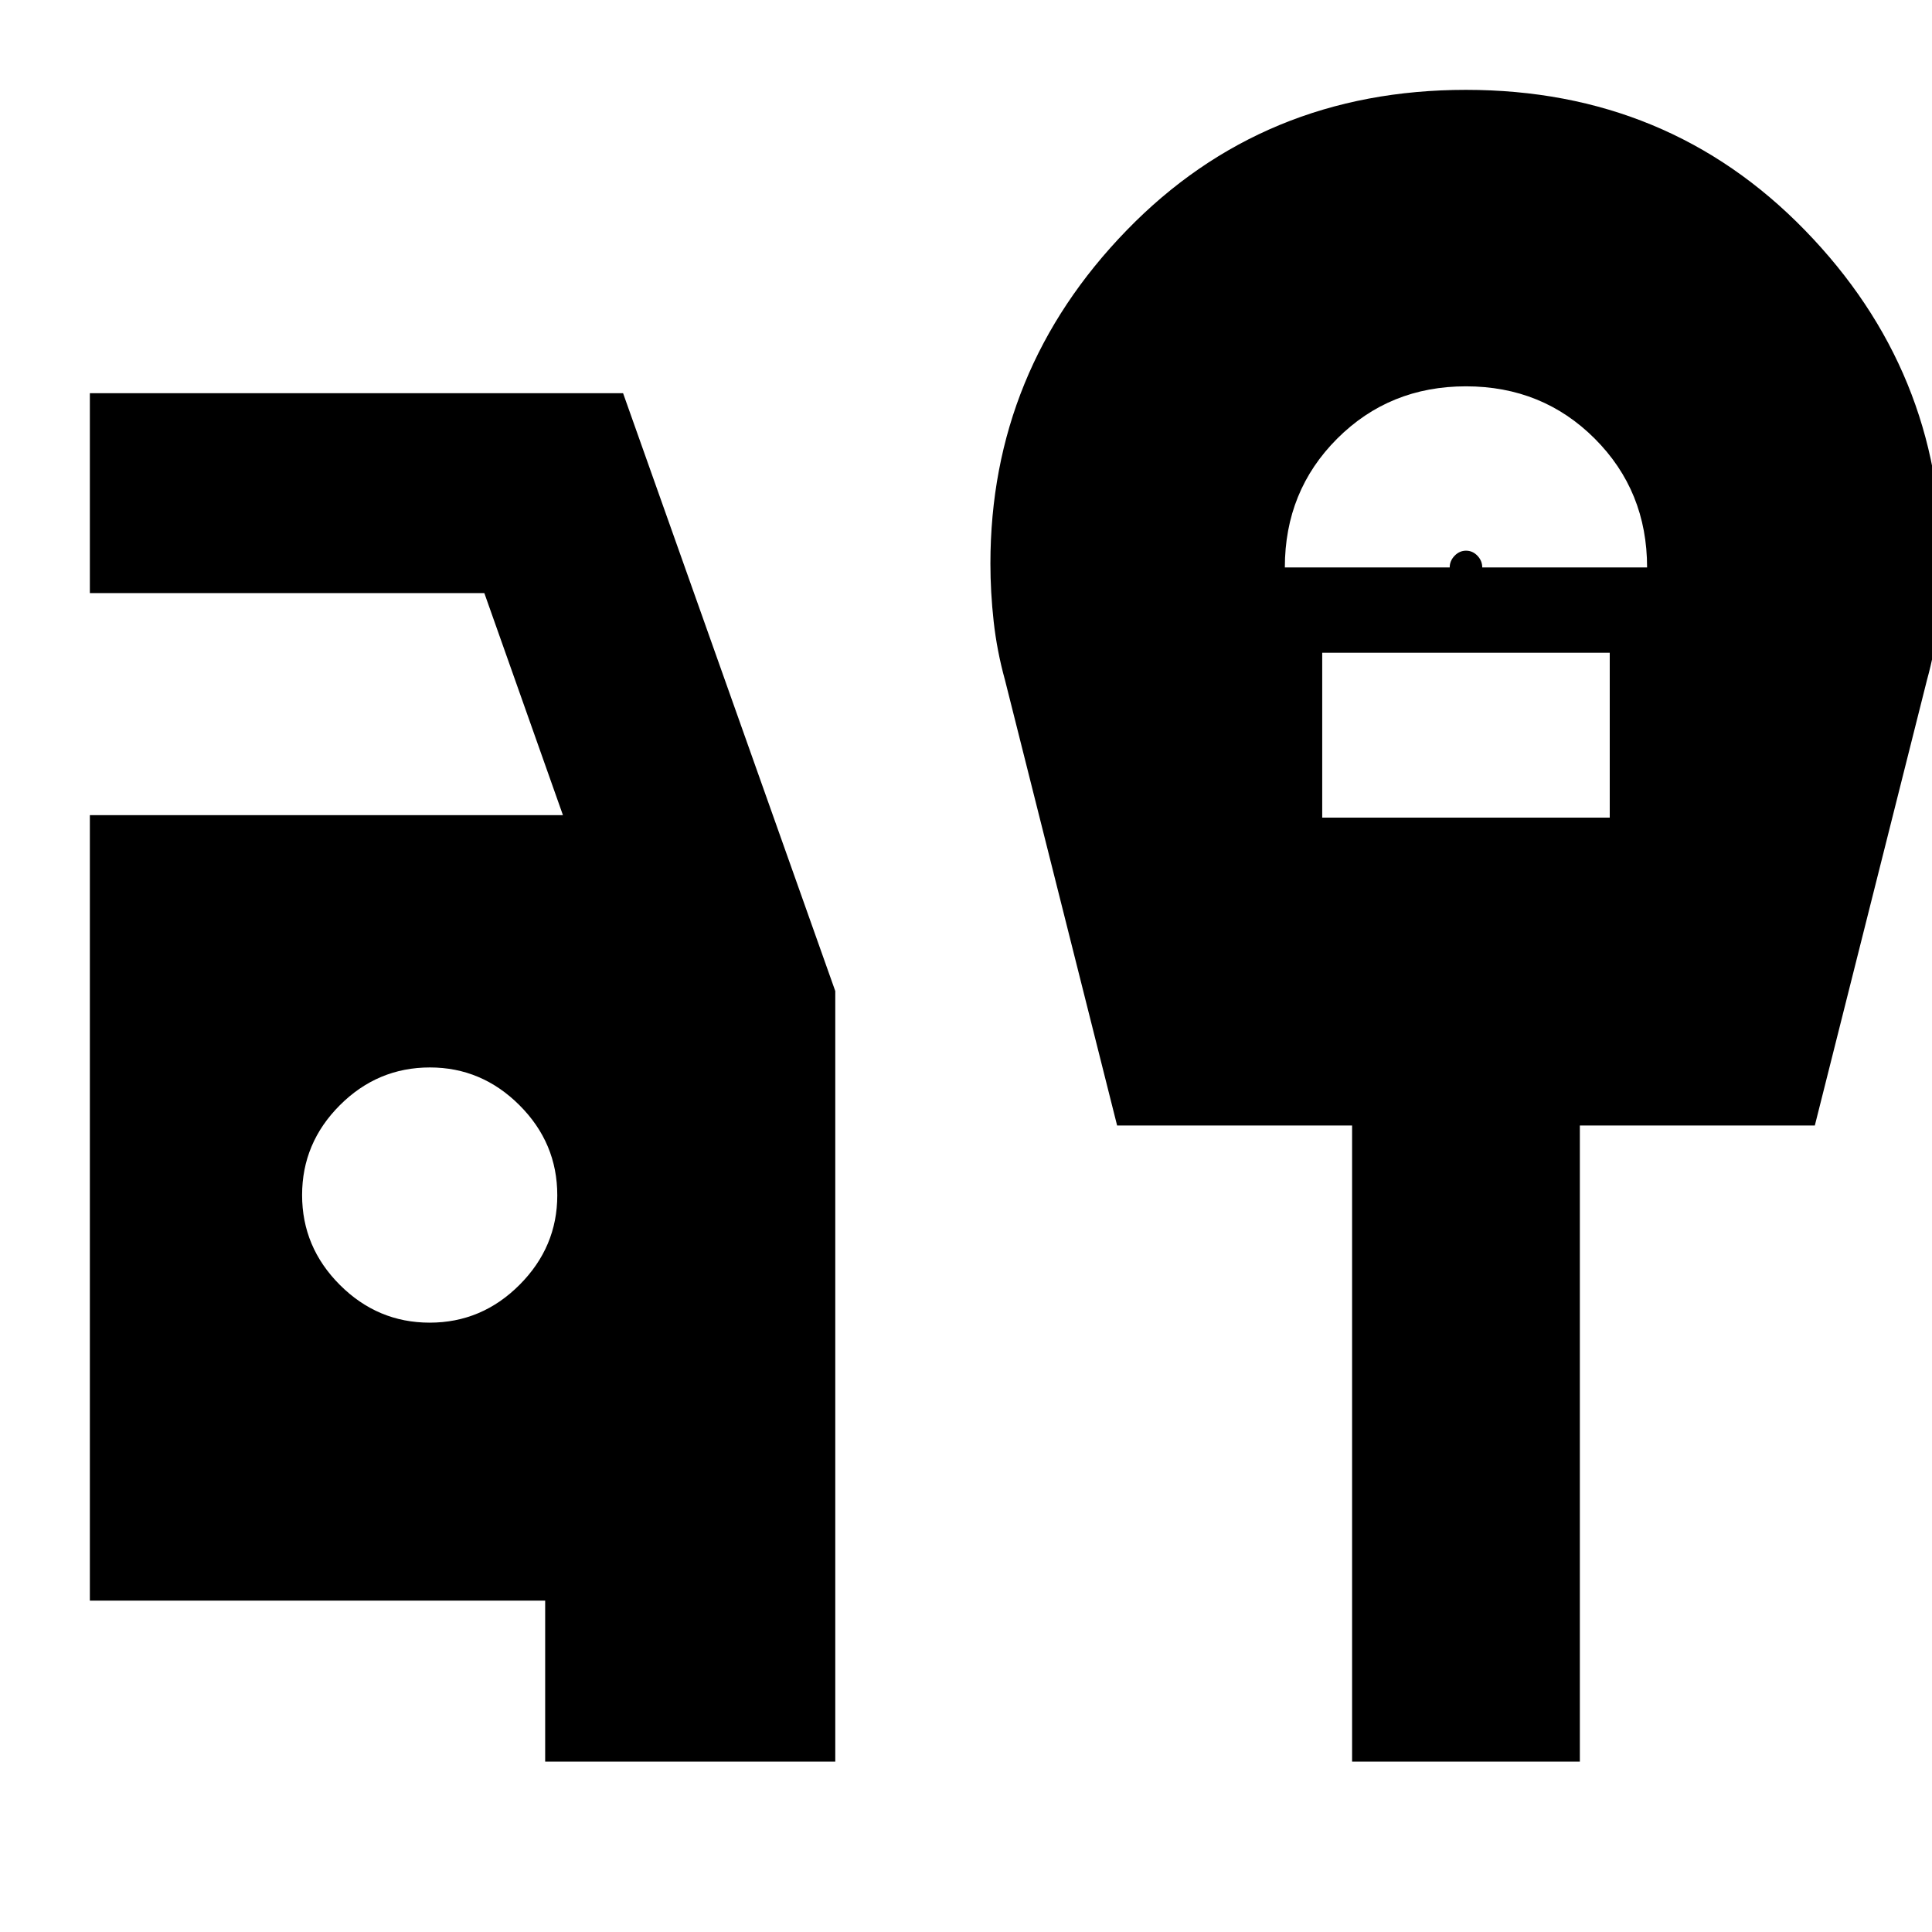 <svg xmlns="http://www.w3.org/2000/svg" height="24" viewBox="0 -960 960 960" width="24"><path d="M270.89-84.65v-80H44.65v-390.31h235.07l-39.05-110.32H44.65v-99.33h264.96l105.43 297.06v382.9H270.89Zm-57.38-218.13q25.88 0 44.64-18.79t18.76-44.5q0-26-18.79-44.76-18.79-18.76-44.49-18.76-26 0-44.76 18.76-18.76 18.76-18.76 44.65 0 25.88 18.76 44.64t44.64 18.76Zm424.92-375.26h81.92q0-3.29 2.43-5.81 2.44-2.52 5.69-2.52 3.25 0 5.65 2.5 2.4 2.5 2.4 5.83h81.91q0-38-26-64t-64-26q-38 0-64 26t-26 64ZM657-553.74h142.87v-81.91H657v81.91Zm14.85 469.09v-316.09H555.09l-55.72-221.35q-4-14.48-5.62-29.09-1.62-14.62-1.62-28.75 0-95.9 67.73-165.66 67.73-69.76 168.57-69.76 100.58 0 168.44 69.76 67.87 69.76 67.87 165.66 0 14.13-1.62 28.75-1.62 14.61-5.62 29.09l-55.72 221.35H785.02v316.09H671.85Z"/></svg>